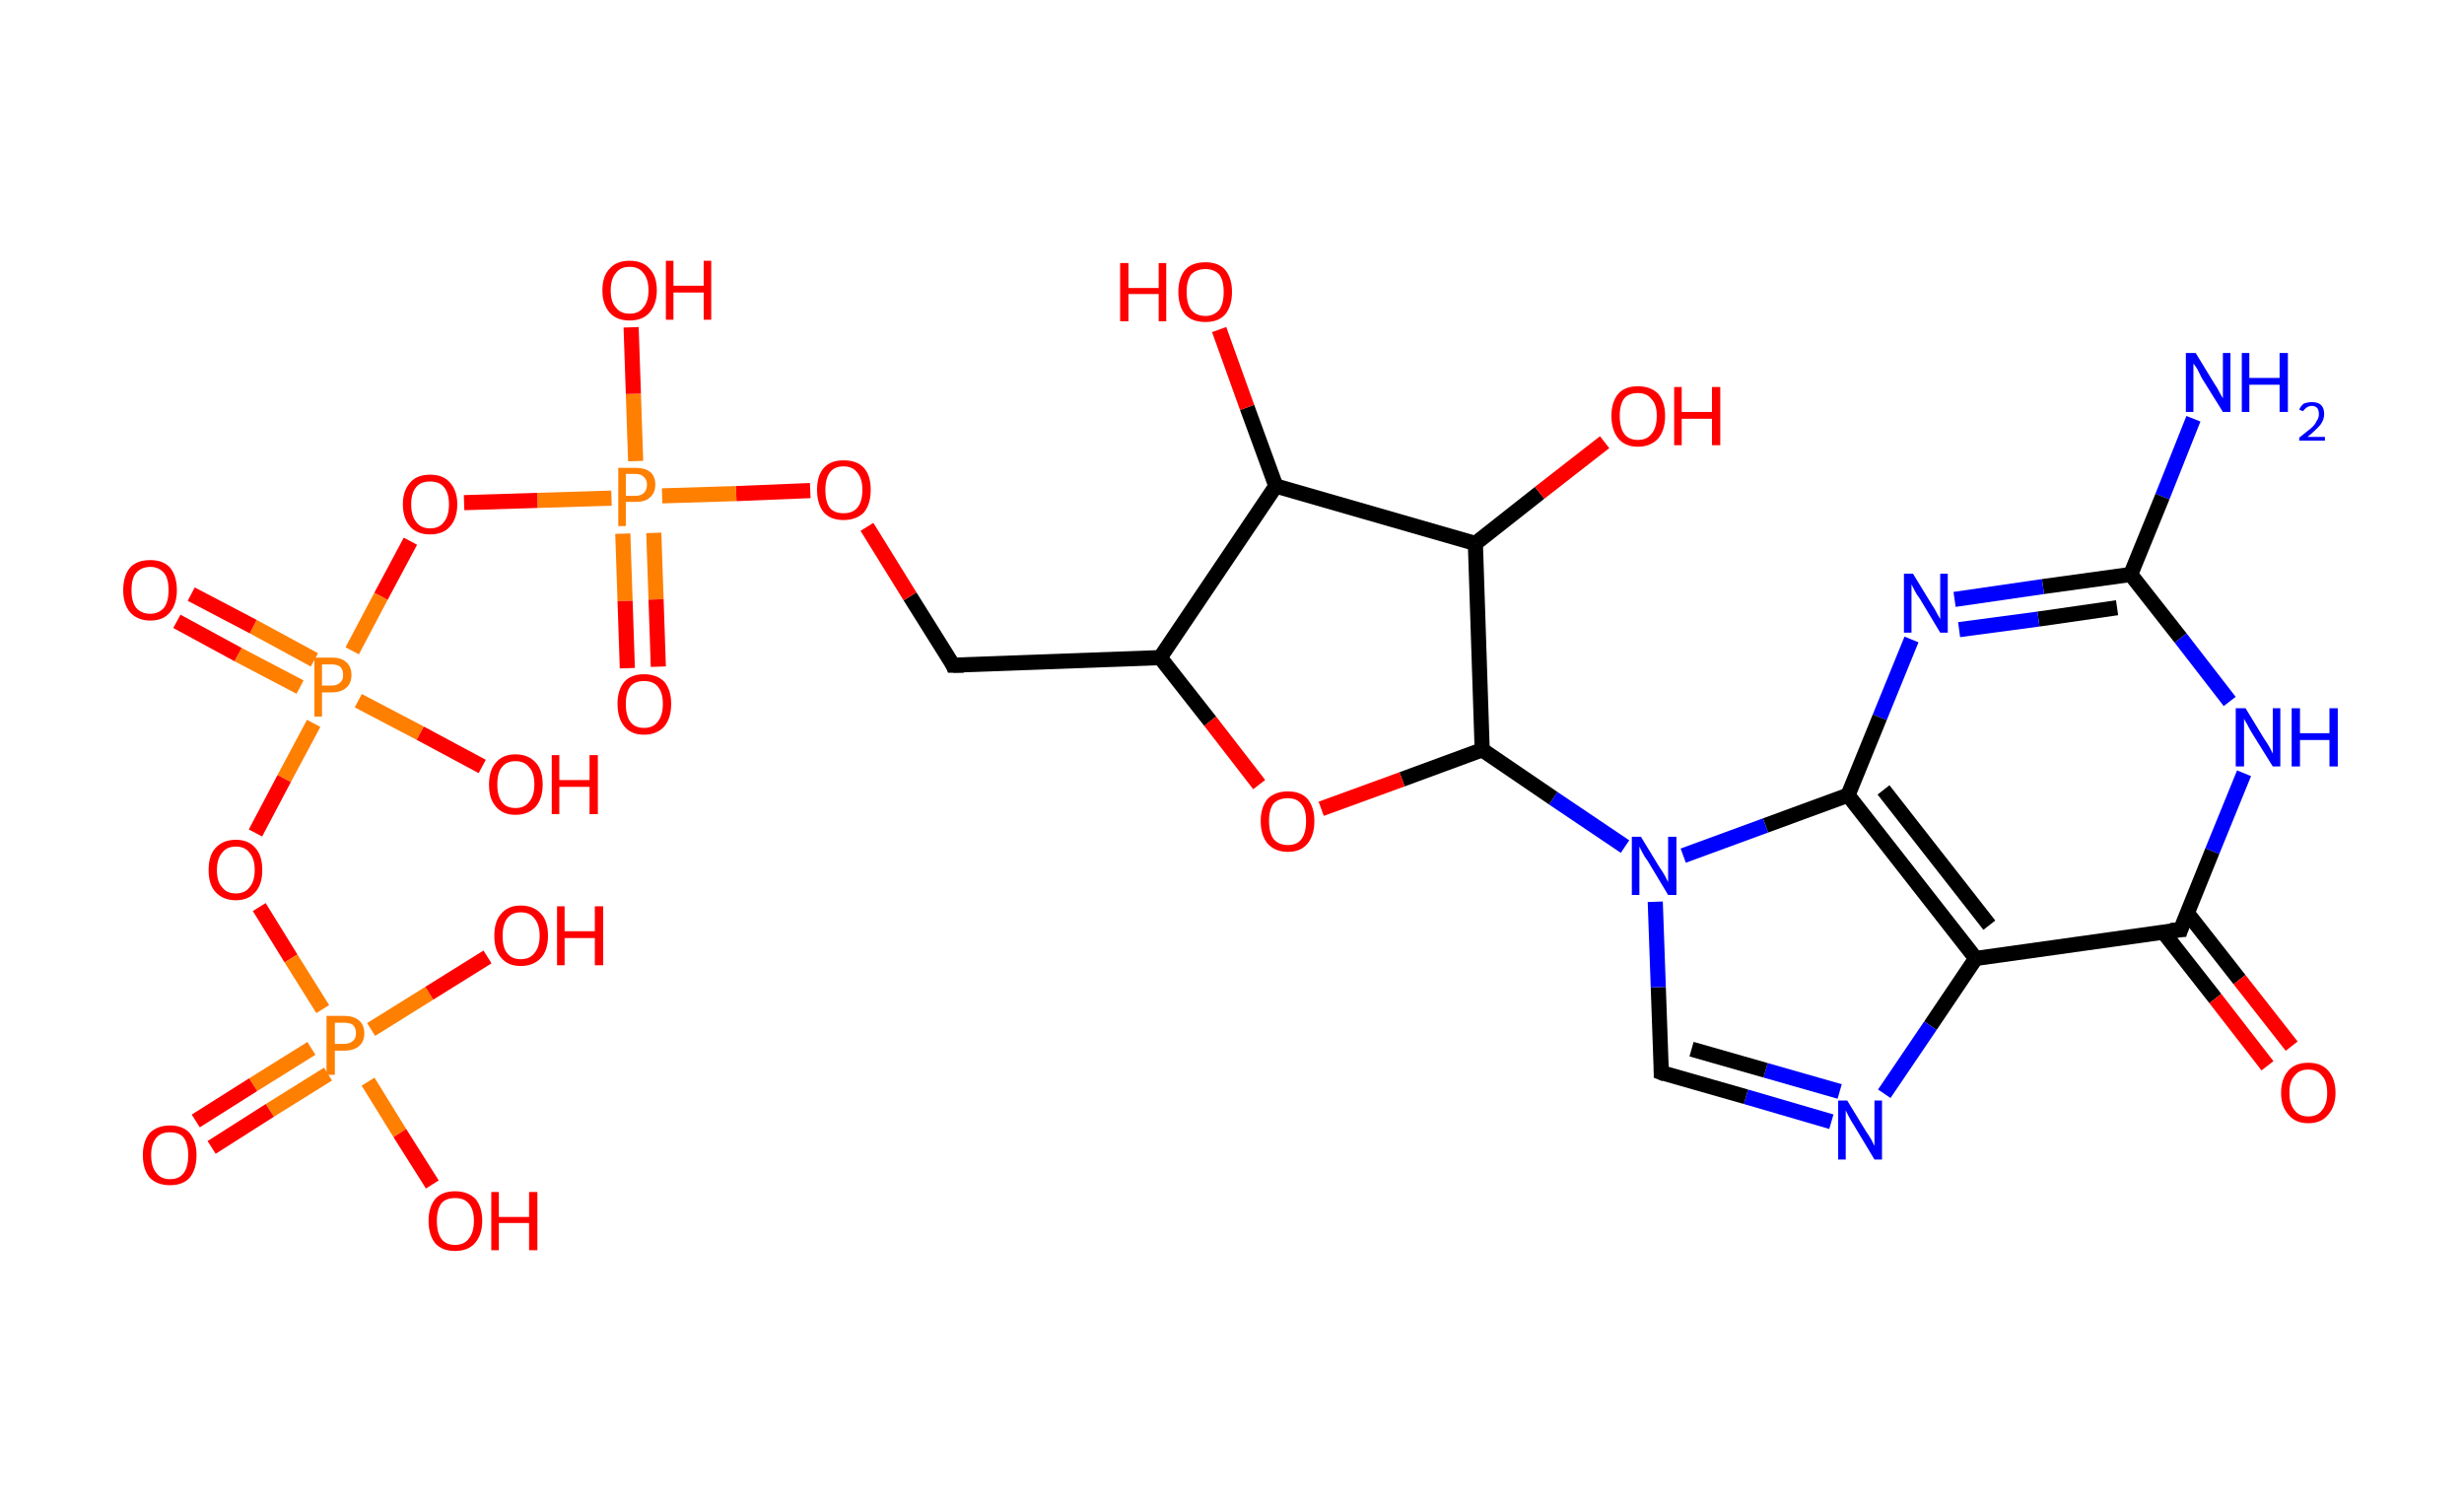 <?xml version='1.0' encoding='ASCII' standalone='yes'?>
<svg xmlns="http://www.w3.org/2000/svg" xmlns:rdkit="http://www.rdkit.org/xml" xmlns:xlink="http://www.w3.org/1999/xlink" version="1.1" baseProfile="full" xml:space="preserve" width="326px" height="200px" viewBox="0 0 326 200">
<!-- END OF HEADER -->
<rect style="opacity:1.0;fill:#FFFFFF;stroke:none" width="326.0" height="200.0" x="0.0" y="0.0"> </rect>
<path class="bond-0 atom-0 atom-1" d="M 290.2,55.4 L 286.1,65.7" style="fill:none;fill-rule:evenodd;stroke:#0000FF;stroke-width:2.0px;stroke-linecap:butt;stroke-linejoin:miter;stroke-opacity:1"/>
<path class="bond-0 atom-0 atom-1" d="M 286.1,65.7 L 281.9,76.0" style="fill:none;fill-rule:evenodd;stroke:#000000;stroke-width:2.0px;stroke-linecap:butt;stroke-linejoin:miter;stroke-opacity:1"/>
<path class="bond-1 atom-1 atom-2" d="M 281.9,76.0 L 270.3,77.6" style="fill:none;fill-rule:evenodd;stroke:#000000;stroke-width:2.0px;stroke-linecap:butt;stroke-linejoin:miter;stroke-opacity:1"/>
<path class="bond-1 atom-1 atom-2" d="M 270.3,77.6 L 258.6,79.3" style="fill:none;fill-rule:evenodd;stroke:#0000FF;stroke-width:2.0px;stroke-linecap:butt;stroke-linejoin:miter;stroke-opacity:1"/>
<path class="bond-1 atom-1 atom-2" d="M 280.1,80.4 L 269.7,81.9" style="fill:none;fill-rule:evenodd;stroke:#000000;stroke-width:2.0px;stroke-linecap:butt;stroke-linejoin:miter;stroke-opacity:1"/>
<path class="bond-1 atom-1 atom-2" d="M 269.7,81.9 L 259.2,83.3" style="fill:none;fill-rule:evenodd;stroke:#0000FF;stroke-width:2.0px;stroke-linecap:butt;stroke-linejoin:miter;stroke-opacity:1"/>
<path class="bond-2 atom-2 atom-3" d="M 252.9,84.6 L 248.7,94.9" style="fill:none;fill-rule:evenodd;stroke:#0000FF;stroke-width:2.0px;stroke-linecap:butt;stroke-linejoin:miter;stroke-opacity:1"/>
<path class="bond-2 atom-2 atom-3" d="M 248.7,94.9 L 244.5,105.2" style="fill:none;fill-rule:evenodd;stroke:#000000;stroke-width:2.0px;stroke-linecap:butt;stroke-linejoin:miter;stroke-opacity:1"/>
<path class="bond-3 atom-3 atom-4" d="M 244.5,105.2 L 261.4,126.8" style="fill:none;fill-rule:evenodd;stroke:#000000;stroke-width:2.0px;stroke-linecap:butt;stroke-linejoin:miter;stroke-opacity:1"/>
<path class="bond-3 atom-3 atom-4" d="M 249.2,104.5 L 263.2,122.4" style="fill:none;fill-rule:evenodd;stroke:#000000;stroke-width:2.0px;stroke-linecap:butt;stroke-linejoin:miter;stroke-opacity:1"/>
<path class="bond-4 atom-4 atom-5" d="M 261.4,126.8 L 255.4,135.7" style="fill:none;fill-rule:evenodd;stroke:#000000;stroke-width:2.0px;stroke-linecap:butt;stroke-linejoin:miter;stroke-opacity:1"/>
<path class="bond-4 atom-4 atom-5" d="M 255.4,135.7 L 249.3,144.7" style="fill:none;fill-rule:evenodd;stroke:#0000FF;stroke-width:2.0px;stroke-linecap:butt;stroke-linejoin:miter;stroke-opacity:1"/>
<path class="bond-5 atom-5 atom-6" d="M 242.3,148.4 L 231.0,145.1" style="fill:none;fill-rule:evenodd;stroke:#0000FF;stroke-width:2.0px;stroke-linecap:butt;stroke-linejoin:miter;stroke-opacity:1"/>
<path class="bond-5 atom-5 atom-6" d="M 231.0,145.1 L 219.8,141.9" style="fill:none;fill-rule:evenodd;stroke:#000000;stroke-width:2.0px;stroke-linecap:butt;stroke-linejoin:miter;stroke-opacity:1"/>
<path class="bond-5 atom-5 atom-6" d="M 243.4,144.4 L 233.6,141.6" style="fill:none;fill-rule:evenodd;stroke:#0000FF;stroke-width:2.0px;stroke-linecap:butt;stroke-linejoin:miter;stroke-opacity:1"/>
<path class="bond-5 atom-5 atom-6" d="M 233.6,141.6 L 223.8,138.8" style="fill:none;fill-rule:evenodd;stroke:#000000;stroke-width:2.0px;stroke-linecap:butt;stroke-linejoin:miter;stroke-opacity:1"/>
<path class="bond-6 atom-6 atom-7" d="M 219.8,141.9 L 219.4,130.6" style="fill:none;fill-rule:evenodd;stroke:#000000;stroke-width:2.0px;stroke-linecap:butt;stroke-linejoin:miter;stroke-opacity:1"/>
<path class="bond-6 atom-6 atom-7" d="M 219.4,130.6 L 219.0,119.3" style="fill:none;fill-rule:evenodd;stroke:#0000FF;stroke-width:2.0px;stroke-linecap:butt;stroke-linejoin:miter;stroke-opacity:1"/>
<path class="bond-7 atom-7 atom-8" d="M 215.0,112.0 L 205.5,105.6" style="fill:none;fill-rule:evenodd;stroke:#0000FF;stroke-width:2.0px;stroke-linecap:butt;stroke-linejoin:miter;stroke-opacity:1"/>
<path class="bond-7 atom-7 atom-8" d="M 205.5,105.6 L 196.1,99.2" style="fill:none;fill-rule:evenodd;stroke:#000000;stroke-width:2.0px;stroke-linecap:butt;stroke-linejoin:miter;stroke-opacity:1"/>
<path class="bond-8 atom-8 atom-9" d="M 196.1,99.2 L 185.5,103.1" style="fill:none;fill-rule:evenodd;stroke:#000000;stroke-width:2.0px;stroke-linecap:butt;stroke-linejoin:miter;stroke-opacity:1"/>
<path class="bond-8 atom-8 atom-9" d="M 185.5,103.1 L 174.8,107.0" style="fill:none;fill-rule:evenodd;stroke:#FF0000;stroke-width:2.0px;stroke-linecap:butt;stroke-linejoin:miter;stroke-opacity:1"/>
<path class="bond-9 atom-9 atom-10" d="M 166.6,103.8 L 160.1,95.4" style="fill:none;fill-rule:evenodd;stroke:#FF0000;stroke-width:2.0px;stroke-linecap:butt;stroke-linejoin:miter;stroke-opacity:1"/>
<path class="bond-9 atom-9 atom-10" d="M 160.1,95.4 L 153.5,87.0" style="fill:none;fill-rule:evenodd;stroke:#000000;stroke-width:2.0px;stroke-linecap:butt;stroke-linejoin:miter;stroke-opacity:1"/>
<path class="bond-10 atom-10 atom-11" d="M 153.5,87.0 L 126.1,88.0" style="fill:none;fill-rule:evenodd;stroke:#000000;stroke-width:2.0px;stroke-linecap:butt;stroke-linejoin:miter;stroke-opacity:1"/>
<path class="bond-11 atom-11 atom-12" d="M 126.1,88.0 L 120.4,78.9" style="fill:none;fill-rule:evenodd;stroke:#000000;stroke-width:2.0px;stroke-linecap:butt;stroke-linejoin:miter;stroke-opacity:1"/>
<path class="bond-11 atom-11 atom-12" d="M 120.4,78.9 L 114.7,69.7" style="fill:none;fill-rule:evenodd;stroke:#FF0000;stroke-width:2.0px;stroke-linecap:butt;stroke-linejoin:miter;stroke-opacity:1"/>
<path class="bond-12 atom-12 atom-13" d="M 107.2,64.9 L 97.4,65.3" style="fill:none;fill-rule:evenodd;stroke:#FF0000;stroke-width:2.0px;stroke-linecap:butt;stroke-linejoin:miter;stroke-opacity:1"/>
<path class="bond-12 atom-12 atom-13" d="M 97.4,65.3 L 87.6,65.6" style="fill:none;fill-rule:evenodd;stroke:#FF7F00;stroke-width:2.0px;stroke-linecap:butt;stroke-linejoin:miter;stroke-opacity:1"/>
<path class="bond-13 atom-13 atom-14" d="M 82.4,70.6 L 82.7,79.5" style="fill:none;fill-rule:evenodd;stroke:#FF7F00;stroke-width:2.0px;stroke-linecap:butt;stroke-linejoin:miter;stroke-opacity:1"/>
<path class="bond-13 atom-13 atom-14" d="M 82.7,79.5 L 83.0,88.4" style="fill:none;fill-rule:evenodd;stroke:#FF0000;stroke-width:2.0px;stroke-linecap:butt;stroke-linejoin:miter;stroke-opacity:1"/>
<path class="bond-13 atom-13 atom-14" d="M 86.5,70.5 L 86.8,79.3" style="fill:none;fill-rule:evenodd;stroke:#FF7F00;stroke-width:2.0px;stroke-linecap:butt;stroke-linejoin:miter;stroke-opacity:1"/>
<path class="bond-13 atom-13 atom-14" d="M 86.8,79.3 L 87.1,88.2" style="fill:none;fill-rule:evenodd;stroke:#FF0000;stroke-width:2.0px;stroke-linecap:butt;stroke-linejoin:miter;stroke-opacity:1"/>
<path class="bond-14 atom-13 atom-15" d="M 84.1,61.0 L 83.8,52.1" style="fill:none;fill-rule:evenodd;stroke:#FF7F00;stroke-width:2.0px;stroke-linecap:butt;stroke-linejoin:miter;stroke-opacity:1"/>
<path class="bond-14 atom-13 atom-15" d="M 83.8,52.1 L 83.5,43.3" style="fill:none;fill-rule:evenodd;stroke:#FF0000;stroke-width:2.0px;stroke-linecap:butt;stroke-linejoin:miter;stroke-opacity:1"/>
<path class="bond-15 atom-13 atom-16" d="M 80.9,65.9 L 71.1,66.2" style="fill:none;fill-rule:evenodd;stroke:#FF7F00;stroke-width:2.0px;stroke-linecap:butt;stroke-linejoin:miter;stroke-opacity:1"/>
<path class="bond-15 atom-13 atom-16" d="M 71.1,66.2 L 61.4,66.5" style="fill:none;fill-rule:evenodd;stroke:#FF0000;stroke-width:2.0px;stroke-linecap:butt;stroke-linejoin:miter;stroke-opacity:1"/>
<path class="bond-16 atom-16 atom-17" d="M 54.3,71.6 L 50.4,78.9" style="fill:none;fill-rule:evenodd;stroke:#FF0000;stroke-width:2.0px;stroke-linecap:butt;stroke-linejoin:miter;stroke-opacity:1"/>
<path class="bond-16 atom-16 atom-17" d="M 50.4,78.9 L 46.6,86.1" style="fill:none;fill-rule:evenodd;stroke:#FF7F00;stroke-width:2.0px;stroke-linecap:butt;stroke-linejoin:miter;stroke-opacity:1"/>
<path class="bond-17 atom-17 atom-18" d="M 41.6,87.3 L 33.5,82.9" style="fill:none;fill-rule:evenodd;stroke:#FF7F00;stroke-width:2.0px;stroke-linecap:butt;stroke-linejoin:miter;stroke-opacity:1"/>
<path class="bond-17 atom-17 atom-18" d="M 33.5,82.9 L 25.3,78.6" style="fill:none;fill-rule:evenodd;stroke:#FF0000;stroke-width:2.0px;stroke-linecap:butt;stroke-linejoin:miter;stroke-opacity:1"/>
<path class="bond-17 atom-17 atom-18" d="M 39.7,90.9 L 31.5,86.6" style="fill:none;fill-rule:evenodd;stroke:#FF7F00;stroke-width:2.0px;stroke-linecap:butt;stroke-linejoin:miter;stroke-opacity:1"/>
<path class="bond-17 atom-17 atom-18" d="M 31.5,86.6 L 23.4,82.2" style="fill:none;fill-rule:evenodd;stroke:#FF0000;stroke-width:2.0px;stroke-linecap:butt;stroke-linejoin:miter;stroke-opacity:1"/>
<path class="bond-18 atom-17 atom-19" d="M 47.4,92.7 L 55.6,97.0" style="fill:none;fill-rule:evenodd;stroke:#FF7F00;stroke-width:2.0px;stroke-linecap:butt;stroke-linejoin:miter;stroke-opacity:1"/>
<path class="bond-18 atom-17 atom-19" d="M 55.6,97.0 L 63.8,101.4" style="fill:none;fill-rule:evenodd;stroke:#FF0000;stroke-width:2.0px;stroke-linecap:butt;stroke-linejoin:miter;stroke-opacity:1"/>
<path class="bond-19 atom-17 atom-20" d="M 41.5,95.7 L 37.6,103.0" style="fill:none;fill-rule:evenodd;stroke:#FF7F00;stroke-width:2.0px;stroke-linecap:butt;stroke-linejoin:miter;stroke-opacity:1"/>
<path class="bond-19 atom-17 atom-20" d="M 37.6,103.0 L 33.8,110.2" style="fill:none;fill-rule:evenodd;stroke:#FF0000;stroke-width:2.0px;stroke-linecap:butt;stroke-linejoin:miter;stroke-opacity:1"/>
<path class="bond-20 atom-20 atom-21" d="M 34.3,120.0 L 38.5,126.8" style="fill:none;fill-rule:evenodd;stroke:#FF0000;stroke-width:2.0px;stroke-linecap:butt;stroke-linejoin:miter;stroke-opacity:1"/>
<path class="bond-20 atom-20 atom-21" d="M 38.5,126.8 L 42.7,133.5" style="fill:none;fill-rule:evenodd;stroke:#FF7F00;stroke-width:2.0px;stroke-linecap:butt;stroke-linejoin:miter;stroke-opacity:1"/>
<path class="bond-21 atom-21 atom-22" d="M 41.2,138.7 L 33.5,143.5" style="fill:none;fill-rule:evenodd;stroke:#FF7F00;stroke-width:2.0px;stroke-linecap:butt;stroke-linejoin:miter;stroke-opacity:1"/>
<path class="bond-21 atom-21 atom-22" d="M 33.5,143.5 L 25.9,148.3" style="fill:none;fill-rule:evenodd;stroke:#FF0000;stroke-width:2.0px;stroke-linecap:butt;stroke-linejoin:miter;stroke-opacity:1"/>
<path class="bond-21 atom-21 atom-22" d="M 43.4,142.1 L 35.7,146.9" style="fill:none;fill-rule:evenodd;stroke:#FF7F00;stroke-width:2.0px;stroke-linecap:butt;stroke-linejoin:miter;stroke-opacity:1"/>
<path class="bond-21 atom-21 atom-22" d="M 35.7,146.9 L 28.0,151.8" style="fill:none;fill-rule:evenodd;stroke:#FF0000;stroke-width:2.0px;stroke-linecap:butt;stroke-linejoin:miter;stroke-opacity:1"/>
<path class="bond-22 atom-21 atom-23" d="M 49.1,136.2 L 56.8,131.4" style="fill:none;fill-rule:evenodd;stroke:#FF7F00;stroke-width:2.0px;stroke-linecap:butt;stroke-linejoin:miter;stroke-opacity:1"/>
<path class="bond-22 atom-21 atom-23" d="M 56.8,131.4 L 64.5,126.6" style="fill:none;fill-rule:evenodd;stroke:#FF0000;stroke-width:2.0px;stroke-linecap:butt;stroke-linejoin:miter;stroke-opacity:1"/>
<path class="bond-23 atom-21 atom-24" d="M 48.7,143.1 L 52.9,149.9" style="fill:none;fill-rule:evenodd;stroke:#FF7F00;stroke-width:2.0px;stroke-linecap:butt;stroke-linejoin:miter;stroke-opacity:1"/>
<path class="bond-23 atom-21 atom-24" d="M 52.9,149.9 L 57.2,156.7" style="fill:none;fill-rule:evenodd;stroke:#FF0000;stroke-width:2.0px;stroke-linecap:butt;stroke-linejoin:miter;stroke-opacity:1"/>
<path class="bond-24 atom-10 atom-25" d="M 153.5,87.0 L 168.8,64.3" style="fill:none;fill-rule:evenodd;stroke:#000000;stroke-width:2.0px;stroke-linecap:butt;stroke-linejoin:miter;stroke-opacity:1"/>
<path class="bond-25 atom-25 atom-26" d="M 168.8,64.3 L 165.0,53.9" style="fill:none;fill-rule:evenodd;stroke:#000000;stroke-width:2.0px;stroke-linecap:butt;stroke-linejoin:miter;stroke-opacity:1"/>
<path class="bond-25 atom-25 atom-26" d="M 165.0,53.9 L 161.3,43.6" style="fill:none;fill-rule:evenodd;stroke:#FF0000;stroke-width:2.0px;stroke-linecap:butt;stroke-linejoin:miter;stroke-opacity:1"/>
<path class="bond-26 atom-25 atom-27" d="M 168.8,64.3 L 195.2,71.9" style="fill:none;fill-rule:evenodd;stroke:#000000;stroke-width:2.0px;stroke-linecap:butt;stroke-linejoin:miter;stroke-opacity:1"/>
<path class="bond-27 atom-27 atom-28" d="M 195.2,71.9 L 203.7,65.2" style="fill:none;fill-rule:evenodd;stroke:#000000;stroke-width:2.0px;stroke-linecap:butt;stroke-linejoin:miter;stroke-opacity:1"/>
<path class="bond-27 atom-27 atom-28" d="M 203.7,65.2 L 212.3,58.5" style="fill:none;fill-rule:evenodd;stroke:#FF0000;stroke-width:2.0px;stroke-linecap:butt;stroke-linejoin:miter;stroke-opacity:1"/>
<path class="bond-28 atom-4 atom-29" d="M 261.4,126.8 L 288.5,123.0" style="fill:none;fill-rule:evenodd;stroke:#000000;stroke-width:2.0px;stroke-linecap:butt;stroke-linejoin:miter;stroke-opacity:1"/>
<path class="bond-29 atom-29 atom-30" d="M 286.2,123.3 L 293.1,132.1" style="fill:none;fill-rule:evenodd;stroke:#000000;stroke-width:2.0px;stroke-linecap:butt;stroke-linejoin:miter;stroke-opacity:1"/>
<path class="bond-29 atom-29 atom-30" d="M 293.1,132.1 L 300.0,141.0" style="fill:none;fill-rule:evenodd;stroke:#FF0000;stroke-width:2.0px;stroke-linecap:butt;stroke-linejoin:miter;stroke-opacity:1"/>
<path class="bond-29 atom-29 atom-30" d="M 289.4,120.8 L 296.3,129.6" style="fill:none;fill-rule:evenodd;stroke:#000000;stroke-width:2.0px;stroke-linecap:butt;stroke-linejoin:miter;stroke-opacity:1"/>
<path class="bond-29 atom-29 atom-30" d="M 296.3,129.6 L 303.2,138.4" style="fill:none;fill-rule:evenodd;stroke:#FF0000;stroke-width:2.0px;stroke-linecap:butt;stroke-linejoin:miter;stroke-opacity:1"/>
<path class="bond-30 atom-29 atom-31" d="M 288.5,123.0 L 292.7,112.6" style="fill:none;fill-rule:evenodd;stroke:#000000;stroke-width:2.0px;stroke-linecap:butt;stroke-linejoin:miter;stroke-opacity:1"/>
<path class="bond-30 atom-29 atom-31" d="M 292.7,112.6 L 296.9,102.3" style="fill:none;fill-rule:evenodd;stroke:#0000FF;stroke-width:2.0px;stroke-linecap:butt;stroke-linejoin:miter;stroke-opacity:1"/>
<path class="bond-31 atom-31 atom-1" d="M 295.0,92.8 L 288.5,84.4" style="fill:none;fill-rule:evenodd;stroke:#0000FF;stroke-width:2.0px;stroke-linecap:butt;stroke-linejoin:miter;stroke-opacity:1"/>
<path class="bond-31 atom-31 atom-1" d="M 288.5,84.4 L 281.9,76.0" style="fill:none;fill-rule:evenodd;stroke:#000000;stroke-width:2.0px;stroke-linecap:butt;stroke-linejoin:miter;stroke-opacity:1"/>
<path class="bond-32 atom-7 atom-3" d="M 222.7,113.2 L 233.6,109.2" style="fill:none;fill-rule:evenodd;stroke:#0000FF;stroke-width:2.0px;stroke-linecap:butt;stroke-linejoin:miter;stroke-opacity:1"/>
<path class="bond-32 atom-7 atom-3" d="M 233.6,109.2 L 244.5,105.2" style="fill:none;fill-rule:evenodd;stroke:#000000;stroke-width:2.0px;stroke-linecap:butt;stroke-linejoin:miter;stroke-opacity:1"/>
<path class="bond-33 atom-27 atom-8" d="M 195.2,71.9 L 196.1,99.2" style="fill:none;fill-rule:evenodd;stroke:#000000;stroke-width:2.0px;stroke-linecap:butt;stroke-linejoin:miter;stroke-opacity:1"/>
<path d="M 220.3,142.1 L 219.8,141.9 L 219.8,141.4" style="fill:none;stroke:#000000;stroke-width:2.0px;stroke-linecap:butt;stroke-linejoin:miter;stroke-opacity:1;"/>
<path d="M 127.5,88.0 L 126.1,88.0 L 125.9,87.5" style="fill:none;stroke:#000000;stroke-width:2.0px;stroke-linecap:butt;stroke-linejoin:miter;stroke-opacity:1;"/>
<path d="M 287.2,123.1 L 288.5,123.0 L 288.7,122.4" style="fill:none;stroke:#000000;stroke-width:2.0px;stroke-linecap:butt;stroke-linejoin:miter;stroke-opacity:1;"/>
<path class="atom-0" d="M 290.5 46.7 L 293.0 50.8 Q 293.3 51.2, 293.7 52.0 Q 294.1 52.7, 294.1 52.7 L 294.1 46.7 L 295.1 46.7 L 295.1 54.5 L 294.1 54.5 L 291.3 50.0 Q 291.0 49.4, 290.7 48.8 Q 290.3 48.2, 290.2 48.1 L 290.2 54.5 L 289.2 54.5 L 289.2 46.7 L 290.5 46.7 " fill="#0000FF"/>
<path class="atom-0" d="M 296.6 46.7 L 297.6 46.7 L 297.6 50.0 L 301.6 50.0 L 301.6 46.7 L 302.7 46.7 L 302.7 54.5 L 301.6 54.5 L 301.6 50.9 L 297.6 50.9 L 297.6 54.5 L 296.6 54.5 L 296.6 46.7 " fill="#0000FF"/>
<path class="atom-0" d="M 304.2 54.2 Q 304.4 53.7, 304.8 53.4 Q 305.3 53.2, 305.9 53.2 Q 306.7 53.2, 307.1 53.6 Q 307.5 54.0, 307.5 54.8 Q 307.5 55.5, 307.0 56.2 Q 306.4 56.9, 305.3 57.8 L 307.6 57.8 L 307.6 58.3 L 304.2 58.3 L 304.2 57.9 Q 305.1 57.2, 305.7 56.7 Q 306.3 56.2, 306.5 55.7 Q 306.8 55.3, 306.8 54.8 Q 306.8 54.3, 306.6 54.0 Q 306.3 53.7, 305.9 53.7 Q 305.5 53.7, 305.2 53.9 Q 304.9 54.1, 304.7 54.4 L 304.2 54.2 " fill="#0000FF"/>
<path class="atom-2" d="M 253.1 75.9 L 255.6 80.0 Q 255.9 80.4, 256.3 81.2 Q 256.7 81.9, 256.7 81.9 L 256.7 75.9 L 257.7 75.9 L 257.7 83.7 L 256.7 83.7 L 254.0 79.2 Q 253.6 78.7, 253.3 78.1 Q 253.0 77.5, 252.9 77.3 L 252.9 83.7 L 251.9 83.7 L 251.9 75.9 L 253.1 75.9 " fill="#0000FF"/>
<path class="atom-5" d="M 244.4 145.6 L 246.9 149.7 Q 247.2 150.1, 247.6 150.8 Q 248.0 151.6, 248.0 151.6 L 248.0 145.6 L 249.0 145.6 L 249.0 153.4 L 248.0 153.4 L 245.3 148.9 Q 244.9 148.3, 244.6 147.7 Q 244.3 147.1, 244.2 146.9 L 244.2 153.4 L 243.2 153.4 L 243.2 145.6 L 244.4 145.6 " fill="#0000FF"/>
<path class="atom-7" d="M 217.1 110.7 L 219.6 114.8 Q 219.9 115.2, 220.3 115.9 Q 220.7 116.7, 220.7 116.7 L 220.7 110.7 L 221.8 110.7 L 221.8 118.4 L 220.7 118.4 L 218.0 113.9 Q 217.6 113.4, 217.3 112.8 Q 217.0 112.2, 216.9 112.0 L 216.9 118.4 L 215.9 118.4 L 215.9 110.7 L 217.1 110.7 " fill="#0000FF"/>
<path class="atom-9" d="M 166.8 108.6 Q 166.8 106.8, 167.7 105.7 Q 168.7 104.7, 170.4 104.7 Q 172.1 104.7, 173.0 105.7 Q 173.9 106.8, 173.9 108.6 Q 173.9 110.5, 173.0 111.6 Q 172.1 112.7, 170.4 112.7 Q 168.7 112.7, 167.7 111.6 Q 166.8 110.5, 166.8 108.6 M 170.4 111.8 Q 171.6 111.8, 172.2 111.0 Q 172.8 110.2, 172.8 108.6 Q 172.8 107.1, 172.2 106.4 Q 171.6 105.6, 170.4 105.6 Q 169.2 105.6, 168.5 106.3 Q 167.9 107.1, 167.9 108.6 Q 167.9 110.2, 168.5 111.0 Q 169.2 111.8, 170.4 111.8 " fill="#FF0000"/>
<path class="atom-12" d="M 108.1 64.8 Q 108.1 62.9, 109.0 61.9 Q 109.9 60.9, 111.6 60.9 Q 113.4 60.9, 114.3 61.9 Q 115.2 62.9, 115.2 64.8 Q 115.2 66.7, 114.3 67.8 Q 113.3 68.8, 111.6 68.8 Q 109.9 68.8, 109.0 67.8 Q 108.1 66.7, 108.1 64.8 M 111.6 67.9 Q 112.8 67.9, 113.4 67.2 Q 114.1 66.4, 114.1 64.8 Q 114.1 63.3, 113.4 62.5 Q 112.8 61.7, 111.6 61.7 Q 110.4 61.7, 109.8 62.5 Q 109.2 63.3, 109.2 64.8 Q 109.2 66.4, 109.8 67.2 Q 110.4 67.9, 111.6 67.9 " fill="#FF0000"/>
<path class="atom-13" d="M 84.1 61.9 Q 85.4 61.9, 86.1 62.5 Q 86.7 63.1, 86.7 64.1 Q 86.7 65.2, 86.0 65.8 Q 85.4 66.4, 84.1 66.4 L 82.8 66.4 L 82.8 69.6 L 81.8 69.6 L 81.8 61.9 L 84.1 61.9 M 84.1 65.6 Q 84.8 65.6, 85.2 65.2 Q 85.6 64.8, 85.6 64.1 Q 85.6 63.5, 85.2 63.1 Q 84.8 62.7, 84.1 62.7 L 82.8 62.7 L 82.8 65.6 L 84.1 65.6 " fill="#FF7F00"/>
<path class="atom-14" d="M 81.7 93.1 Q 81.7 91.3, 82.6 90.2 Q 83.5 89.2, 85.2 89.2 Q 86.9 89.2, 87.9 90.2 Q 88.8 91.3, 88.8 93.1 Q 88.8 95.0, 87.9 96.1 Q 86.9 97.2, 85.2 97.2 Q 83.5 97.2, 82.6 96.1 Q 81.7 95.0, 81.7 93.1 M 85.2 96.3 Q 86.4 96.3, 87.0 95.5 Q 87.7 94.7, 87.7 93.1 Q 87.7 91.6, 87.0 90.8 Q 86.4 90.1, 85.2 90.1 Q 84.0 90.1, 83.4 90.8 Q 82.8 91.6, 82.8 93.1 Q 82.8 94.7, 83.4 95.5 Q 84.0 96.3, 85.2 96.3 " fill="#FF0000"/>
<path class="atom-15" d="M 79.7 38.4 Q 79.7 36.5, 80.7 35.5 Q 81.6 34.5, 83.3 34.5 Q 85.0 34.5, 85.9 35.5 Q 86.9 36.5, 86.9 38.4 Q 86.9 40.3, 85.9 41.4 Q 85.0 42.4, 83.3 42.4 Q 81.6 42.4, 80.7 41.4 Q 79.7 40.3, 79.7 38.4 M 83.3 41.5 Q 84.5 41.5, 85.1 40.7 Q 85.8 39.9, 85.8 38.4 Q 85.8 36.9, 85.1 36.1 Q 84.5 35.3, 83.3 35.3 Q 82.1 35.3, 81.5 36.1 Q 80.8 36.9, 80.8 38.4 Q 80.8 40.0, 81.5 40.7 Q 82.1 41.5, 83.3 41.5 " fill="#FF0000"/>
<path class="atom-15" d="M 88.1 34.5 L 89.1 34.5 L 89.1 37.8 L 93.1 37.8 L 93.1 34.5 L 94.1 34.5 L 94.1 42.3 L 93.1 42.3 L 93.1 38.7 L 89.1 38.7 L 89.1 42.3 L 88.1 42.3 L 88.1 34.5 " fill="#FF0000"/>
<path class="atom-16" d="M 53.3 66.7 Q 53.3 64.9, 54.3 63.8 Q 55.2 62.8, 56.9 62.8 Q 58.6 62.8, 59.5 63.8 Q 60.5 64.9, 60.5 66.7 Q 60.5 68.6, 59.5 69.7 Q 58.6 70.7, 56.9 70.7 Q 55.2 70.7, 54.3 69.7 Q 53.3 68.6, 53.3 66.7 M 56.9 69.9 Q 58.1 69.9, 58.7 69.1 Q 59.4 68.3, 59.4 66.7 Q 59.4 65.2, 58.7 64.4 Q 58.1 63.7, 56.9 63.7 Q 55.7 63.7, 55.1 64.4 Q 54.4 65.2, 54.4 66.7 Q 54.4 68.3, 55.1 69.1 Q 55.7 69.9, 56.9 69.9 " fill="#FF0000"/>
<path class="atom-17" d="M 43.9 87.0 Q 45.2 87.0, 45.8 87.6 Q 46.5 88.2, 46.5 89.3 Q 46.5 90.4, 45.8 91.0 Q 45.1 91.6, 43.9 91.6 L 42.6 91.6 L 42.6 94.8 L 41.6 94.8 L 41.6 87.0 L 43.9 87.0 M 43.9 90.7 Q 44.6 90.7, 45.0 90.3 Q 45.4 90.0, 45.4 89.3 Q 45.4 88.6, 45.0 88.2 Q 44.6 87.9, 43.9 87.9 L 42.6 87.9 L 42.6 90.7 L 43.9 90.7 " fill="#FF7F00"/>
<path class="atom-18" d="M 16.3 78.1 Q 16.3 76.2, 17.2 75.1 Q 18.1 74.1, 19.9 74.1 Q 21.6 74.1, 22.5 75.1 Q 23.4 76.2, 23.4 78.1 Q 23.4 79.9, 22.5 81.0 Q 21.6 82.1, 19.9 82.1 Q 18.2 82.1, 17.2 81.0 Q 16.3 79.9, 16.3 78.1 M 19.9 81.2 Q 21.0 81.2, 21.7 80.4 Q 22.3 79.6, 22.3 78.1 Q 22.3 76.5, 21.7 75.8 Q 21.0 75.0, 19.9 75.0 Q 18.7 75.0, 18.0 75.8 Q 17.4 76.5, 17.4 78.1 Q 17.4 79.6, 18.0 80.4 Q 18.7 81.2, 19.9 81.2 " fill="#FF0000"/>
<path class="atom-19" d="M 64.7 103.8 Q 64.7 101.9, 65.6 100.9 Q 66.5 99.8, 68.2 99.8 Q 69.9 99.8, 70.9 100.9 Q 71.8 101.9, 71.8 103.8 Q 71.8 105.6, 70.9 106.7 Q 69.9 107.8, 68.2 107.8 Q 66.5 107.8, 65.6 106.7 Q 64.7 105.7, 64.7 103.8 M 68.2 106.9 Q 69.4 106.9, 70.0 106.1 Q 70.7 105.3, 70.7 103.8 Q 70.7 102.2, 70.0 101.5 Q 69.4 100.7, 68.2 100.7 Q 67.0 100.7, 66.4 101.5 Q 65.8 102.2, 65.8 103.8 Q 65.8 105.3, 66.4 106.1 Q 67.0 106.9, 68.2 106.9 " fill="#FF0000"/>
<path class="atom-19" d="M 73.0 99.9 L 74.0 99.9 L 74.0 103.2 L 78.0 103.2 L 78.0 99.9 L 79.1 99.9 L 79.1 107.7 L 78.0 107.7 L 78.0 104.1 L 74.0 104.1 L 74.0 107.7 L 73.0 107.7 L 73.0 99.9 " fill="#FF0000"/>
<path class="atom-20" d="M 27.6 115.1 Q 27.6 113.2, 28.5 112.2 Q 29.5 111.1, 31.2 111.1 Q 32.9 111.1, 33.8 112.2 Q 34.7 113.2, 34.7 115.1 Q 34.7 117.0, 33.8 118.0 Q 32.9 119.1, 31.2 119.1 Q 29.5 119.1, 28.5 118.0 Q 27.6 117.0, 27.6 115.1 M 31.2 118.2 Q 32.4 118.2, 33.0 117.4 Q 33.7 116.6, 33.7 115.1 Q 33.7 113.6, 33.0 112.8 Q 32.4 112.0, 31.2 112.0 Q 30.0 112.0, 29.4 112.8 Q 28.7 113.6, 28.7 115.1 Q 28.7 116.7, 29.4 117.4 Q 30.0 118.2, 31.2 118.2 " fill="#FF0000"/>
<path class="atom-21" d="M 45.5 134.4 Q 46.8 134.4, 47.5 135.0 Q 48.2 135.6, 48.2 136.7 Q 48.2 137.8, 47.5 138.4 Q 46.8 139.0, 45.5 139.0 L 44.3 139.0 L 44.3 142.2 L 43.2 142.2 L 43.2 134.4 L 45.5 134.4 M 45.5 138.1 Q 46.3 138.1, 46.7 137.7 Q 47.1 137.4, 47.1 136.7 Q 47.1 136.0, 46.7 135.6 Q 46.3 135.3, 45.5 135.3 L 44.3 135.3 L 44.3 138.1 L 45.5 138.1 " fill="#FF7F00"/>
<path class="atom-22" d="M 18.9 152.8 Q 18.9 151.0, 19.8 149.9 Q 20.8 148.9, 22.5 148.9 Q 24.2 148.9, 25.1 149.9 Q 26.0 151.0, 26.0 152.8 Q 26.0 154.7, 25.1 155.8 Q 24.2 156.8, 22.5 156.8 Q 20.8 156.8, 19.8 155.8 Q 18.9 154.7, 18.9 152.8 M 22.5 156.0 Q 23.7 156.0, 24.3 155.2 Q 24.9 154.4, 24.9 152.8 Q 24.9 151.3, 24.3 150.5 Q 23.7 149.8, 22.5 149.8 Q 21.3 149.8, 20.7 150.5 Q 20.0 151.3, 20.0 152.8 Q 20.0 154.4, 20.7 155.2 Q 21.3 156.0, 22.5 156.0 " fill="#FF0000"/>
<path class="atom-23" d="M 65.4 123.8 Q 65.4 121.9, 66.3 120.9 Q 67.2 119.8, 68.9 119.8 Q 70.6 119.8, 71.6 120.9 Q 72.5 121.9, 72.5 123.8 Q 72.5 125.7, 71.6 126.7 Q 70.6 127.8, 68.9 127.8 Q 67.2 127.8, 66.3 126.7 Q 65.4 125.7, 65.4 123.8 M 68.9 126.9 Q 70.1 126.9, 70.7 126.1 Q 71.4 125.3, 71.4 123.8 Q 71.4 122.3, 70.7 121.5 Q 70.1 120.7, 68.9 120.7 Q 67.7 120.7, 67.1 121.5 Q 66.5 122.3, 66.5 123.8 Q 66.5 125.4, 67.1 126.1 Q 67.7 126.9, 68.9 126.9 " fill="#FF0000"/>
<path class="atom-23" d="M 73.7 119.9 L 74.7 119.9 L 74.7 123.2 L 78.7 123.2 L 78.7 119.9 L 79.8 119.9 L 79.8 127.7 L 78.7 127.7 L 78.7 124.1 L 74.7 124.1 L 74.7 127.7 L 73.7 127.7 L 73.7 119.9 " fill="#FF0000"/>
<path class="atom-24" d="M 56.7 161.5 Q 56.7 159.7, 57.6 158.6 Q 58.5 157.6, 60.2 157.6 Q 61.9 157.6, 62.9 158.6 Q 63.8 159.7, 63.8 161.5 Q 63.8 163.4, 62.8 164.5 Q 61.9 165.5, 60.2 165.5 Q 58.5 165.5, 57.6 164.5 Q 56.7 163.4, 56.7 161.5 M 60.2 164.7 Q 61.4 164.7, 62.0 163.9 Q 62.7 163.1, 62.7 161.5 Q 62.7 160.0, 62.0 159.2 Q 61.4 158.5, 60.2 158.5 Q 59.0 158.5, 58.4 159.2 Q 57.8 160.0, 57.8 161.5 Q 57.8 163.1, 58.4 163.9 Q 59.0 164.7, 60.2 164.7 " fill="#FF0000"/>
<path class="atom-24" d="M 65.0 157.7 L 66.0 157.7 L 66.0 161.0 L 70.0 161.0 L 70.0 157.7 L 71.1 157.7 L 71.1 165.4 L 70.0 165.4 L 70.0 161.8 L 66.0 161.8 L 66.0 165.4 L 65.0 165.4 L 65.0 157.7 " fill="#FF0000"/>
<path class="atom-26" d="M 148.2 34.8 L 149.3 34.8 L 149.3 38.1 L 153.3 38.1 L 153.3 34.8 L 154.3 34.8 L 154.3 42.5 L 153.3 42.5 L 153.3 38.9 L 149.3 38.9 L 149.3 42.5 L 148.2 42.5 L 148.2 34.8 " fill="#FF0000"/>
<path class="atom-26" d="M 155.9 38.6 Q 155.9 36.8, 156.8 35.7 Q 157.7 34.7, 159.5 34.7 Q 161.2 34.7, 162.1 35.7 Q 163.0 36.8, 163.0 38.6 Q 163.0 40.5, 162.1 41.6 Q 161.2 42.6, 159.5 42.6 Q 157.7 42.6, 156.8 41.6 Q 155.9 40.5, 155.9 38.6 M 159.5 41.8 Q 160.6 41.8, 161.3 41.0 Q 161.9 40.2, 161.9 38.6 Q 161.9 37.1, 161.3 36.3 Q 160.6 35.6, 159.5 35.6 Q 158.3 35.6, 157.6 36.3 Q 157.0 37.1, 157.0 38.6 Q 157.0 40.2, 157.6 41.0 Q 158.3 41.8, 159.5 41.8 " fill="#FF0000"/>
<path class="atom-28" d="M 213.2 55.0 Q 213.2 53.2, 214.1 52.1 Q 215.0 51.1, 216.7 51.1 Q 218.4 51.1, 219.4 52.1 Q 220.3 53.2, 220.3 55.0 Q 220.3 56.9, 219.4 58.0 Q 218.4 59.1, 216.7 59.1 Q 215.0 59.1, 214.1 58.0 Q 213.2 56.9, 213.2 55.0 M 216.7 58.2 Q 217.9 58.2, 218.5 57.4 Q 219.2 56.6, 219.2 55.0 Q 219.2 53.5, 218.5 52.8 Q 217.9 52.0, 216.7 52.0 Q 215.5 52.0, 214.9 52.7 Q 214.3 53.5, 214.3 55.0 Q 214.3 56.6, 214.9 57.4 Q 215.5 58.2, 216.7 58.2 " fill="#FF0000"/>
<path class="atom-28" d="M 221.5 51.2 L 222.5 51.2 L 222.5 54.5 L 226.5 54.5 L 226.5 51.2 L 227.6 51.2 L 227.6 58.9 L 226.5 58.9 L 226.5 55.4 L 222.5 55.4 L 222.5 58.9 L 221.5 58.9 L 221.5 51.2 " fill="#FF0000"/>
<path class="atom-30" d="M 301.8 144.6 Q 301.8 142.7, 302.8 141.6 Q 303.7 140.6, 305.4 140.6 Q 307.1 140.6, 308.0 141.6 Q 309.0 142.7, 309.0 144.6 Q 309.0 146.4, 308.0 147.5 Q 307.1 148.6, 305.4 148.6 Q 303.7 148.6, 302.8 147.5 Q 301.8 146.4, 301.8 144.6 M 305.4 147.7 Q 306.6 147.7, 307.2 146.9 Q 307.9 146.1, 307.9 144.6 Q 307.9 143.0, 307.2 142.3 Q 306.6 141.5, 305.4 141.5 Q 304.2 141.5, 303.6 142.3 Q 302.9 143.0, 302.9 144.6 Q 302.9 146.1, 303.6 146.9 Q 304.2 147.7, 305.4 147.7 " fill="#FF0000"/>
<path class="atom-31" d="M 297.1 93.7 L 299.6 97.8 Q 299.9 98.2, 300.3 98.9 Q 300.7 99.7, 300.7 99.7 L 300.7 93.7 L 301.7 93.7 L 301.7 101.4 L 300.7 101.4 L 297.9 96.9 Q 297.6 96.4, 297.3 95.8 Q 296.9 95.2, 296.9 95.0 L 296.9 101.4 L 295.8 101.4 L 295.8 93.7 L 297.1 93.7 " fill="#0000FF"/>
<path class="atom-31" d="M 303.2 93.7 L 304.3 93.7 L 304.3 97.0 L 308.2 97.0 L 308.2 93.7 L 309.3 93.7 L 309.3 101.4 L 308.2 101.4 L 308.2 97.9 L 304.3 97.9 L 304.3 101.4 L 303.2 101.4 L 303.2 93.7 " fill="#0000FF"/>
</svg>
